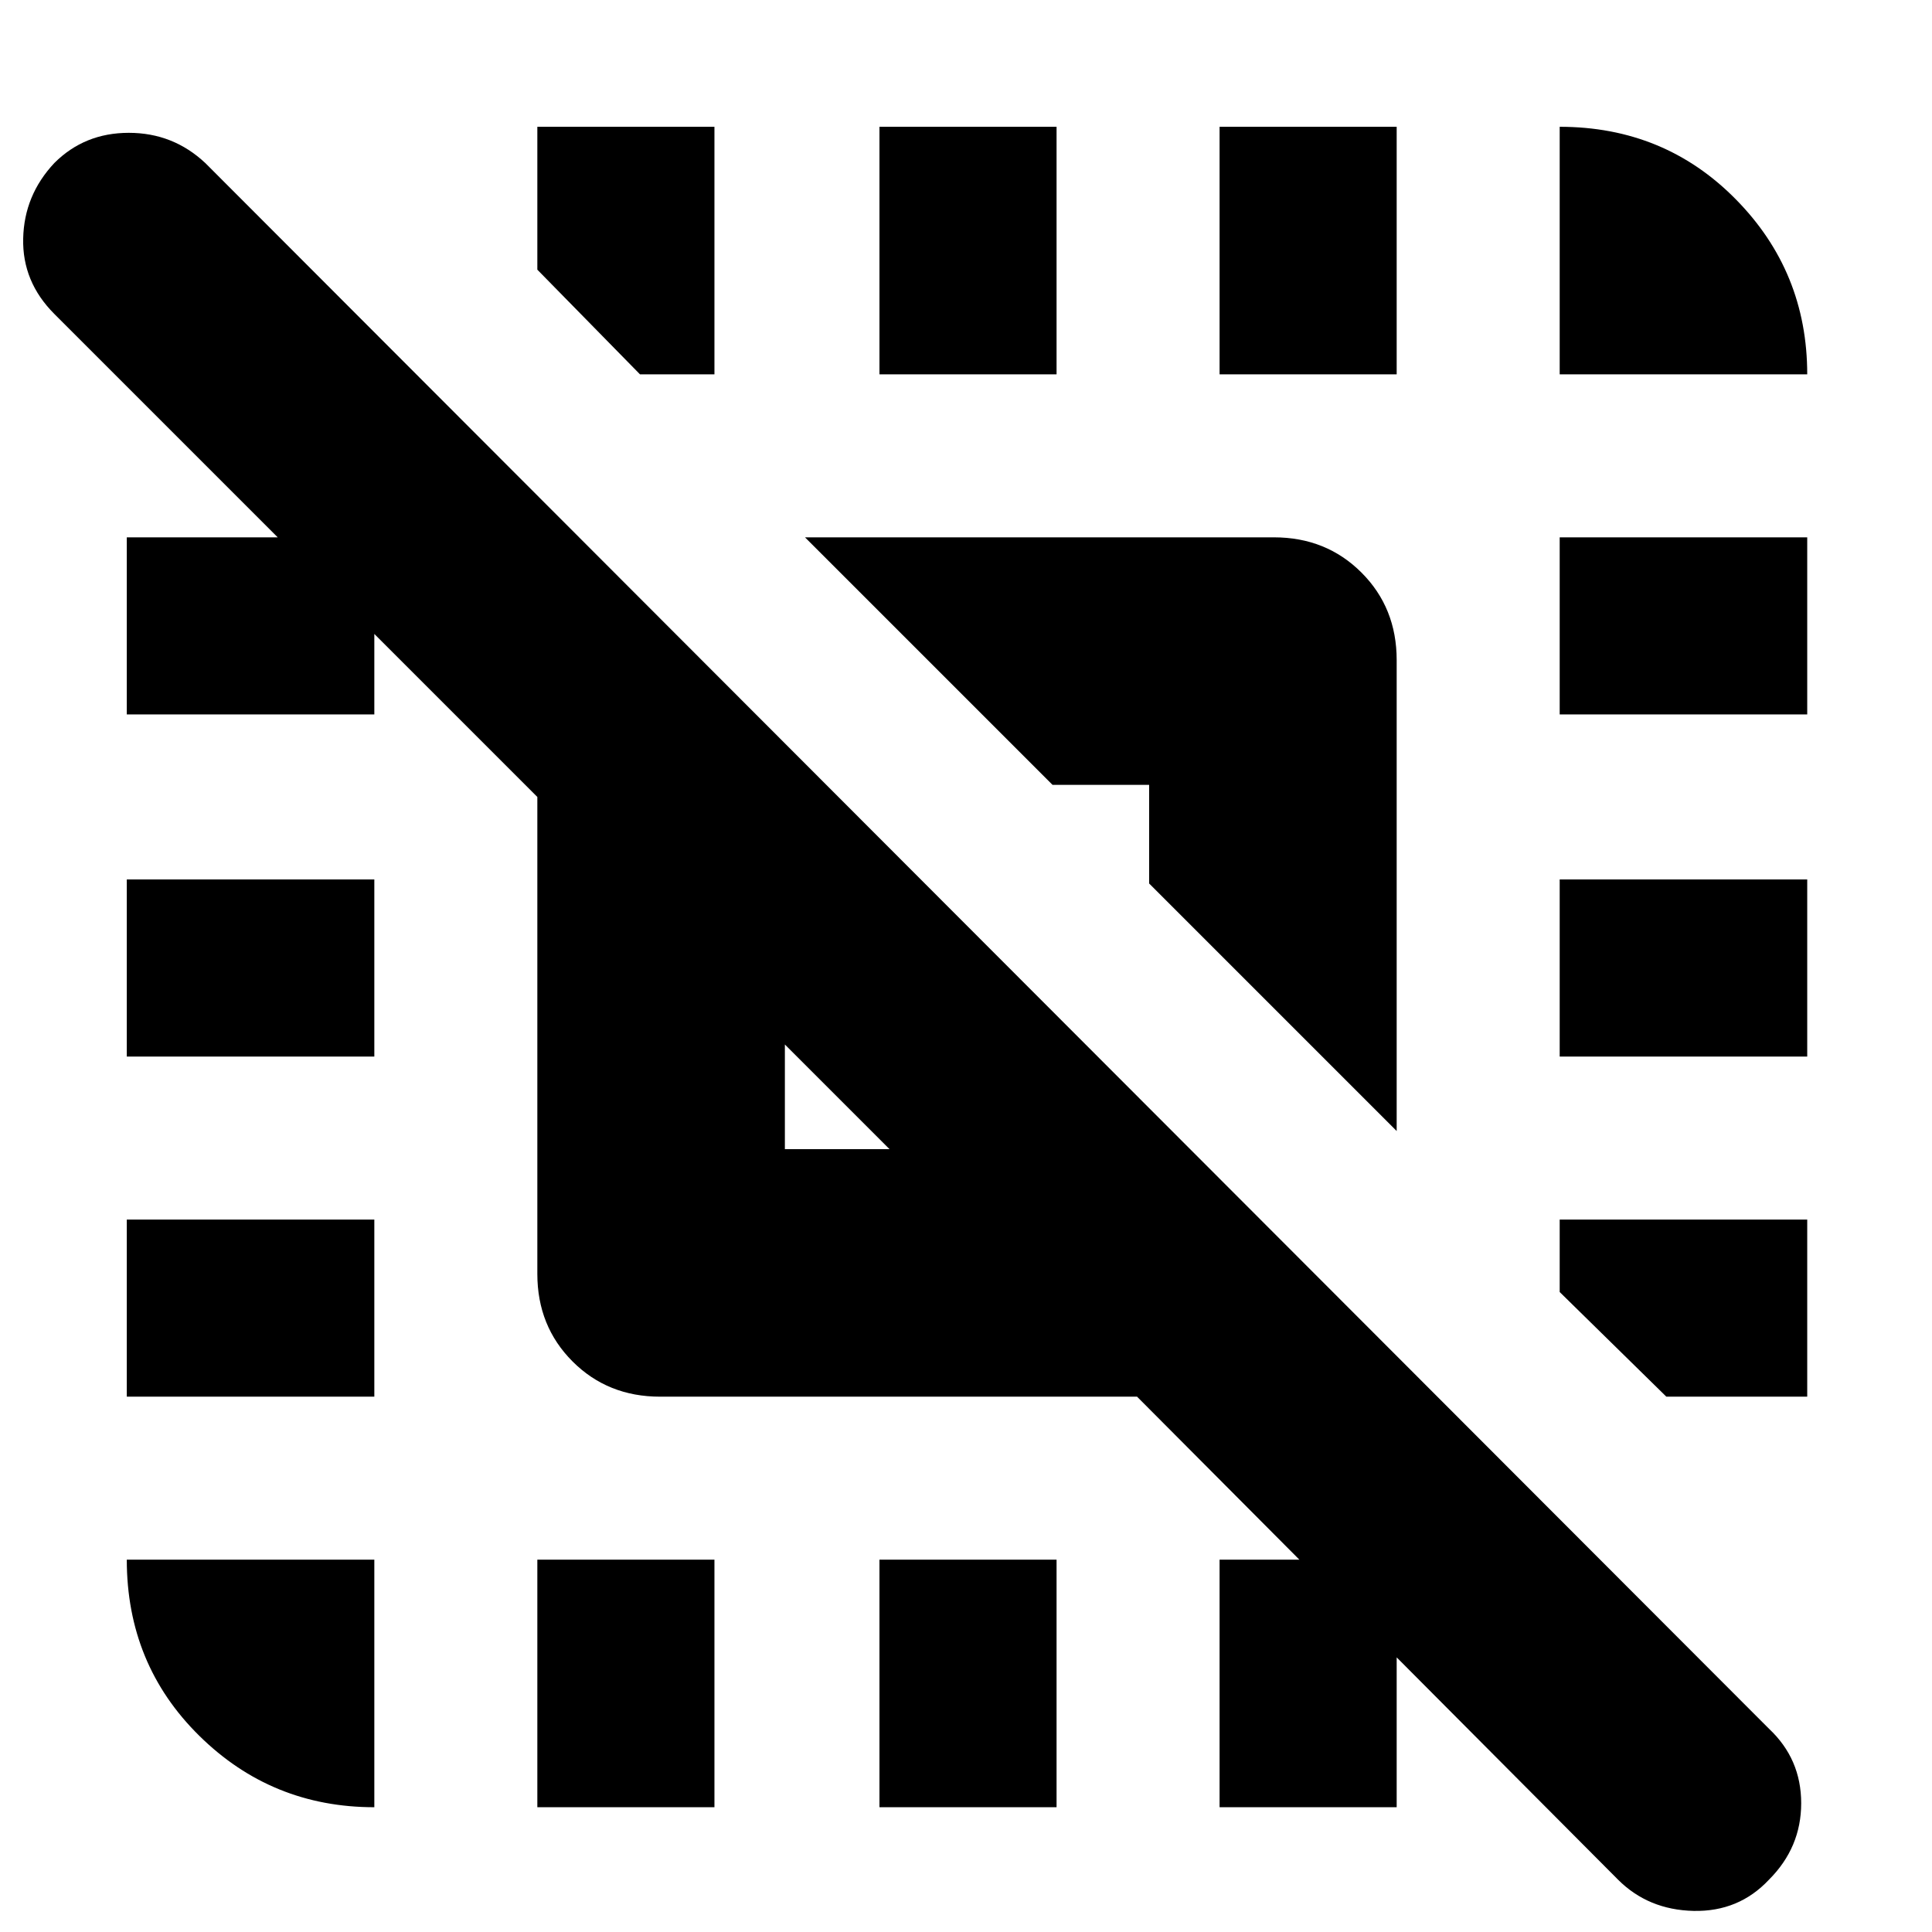 <svg xmlns="http://www.w3.org/2000/svg" height="24" width="24"><path d="M1.575 13.125V10.925H4.65V13.125ZM6.675 22.45V19.375H8.875V22.45ZM10.925 4.65V1.575H13.125V4.65ZM19.375 4.65V1.575Q20.675 1.575 21.562 2.475Q22.45 3.375 22.45 4.65ZM4.65 22.45Q3.375 22.45 2.475 21.562Q1.575 20.675 1.575 19.375H4.65ZM1.575 17.35V15.15H4.65V17.35ZM10.925 22.45V19.375H13.125V22.45ZM19.375 13.125V10.925H22.45V13.125ZM19.375 8.875V6.675H22.45V8.875ZM15.15 4.65V1.575H17.35V4.65ZM8.875 1.575V4.65H7.95L6.675 3.35V1.575ZM22.45 15.15V17.35H20.7L19.375 16.05V15.15ZM9.75 14.275H11.05L9.75 12.975ZM15.15 22.45V19.375H17.35V22.45ZM17.35 14.05 14.275 10.975V9.75H13.075L10 6.675H15.825Q16.475 6.675 16.913 7.113Q17.35 7.55 17.35 8.2ZM1.575 8.875V6.675H4.65V8.875ZM20.1 23.35 14.125 17.35H8.2Q7.55 17.35 7.113 16.913Q6.675 16.475 6.675 15.825V9.9L0.675 3.9Q0.275 3.5 0.288 2.962Q0.3 2.425 0.675 2.025Q1.05 1.65 1.6 1.65Q2.15 1.65 2.55 2.025L21.975 21.475Q22.375 21.85 22.375 22.4Q22.375 22.95 21.975 23.35Q21.6 23.75 21.038 23.738Q20.475 23.725 20.1 23.35Z"/></svg>